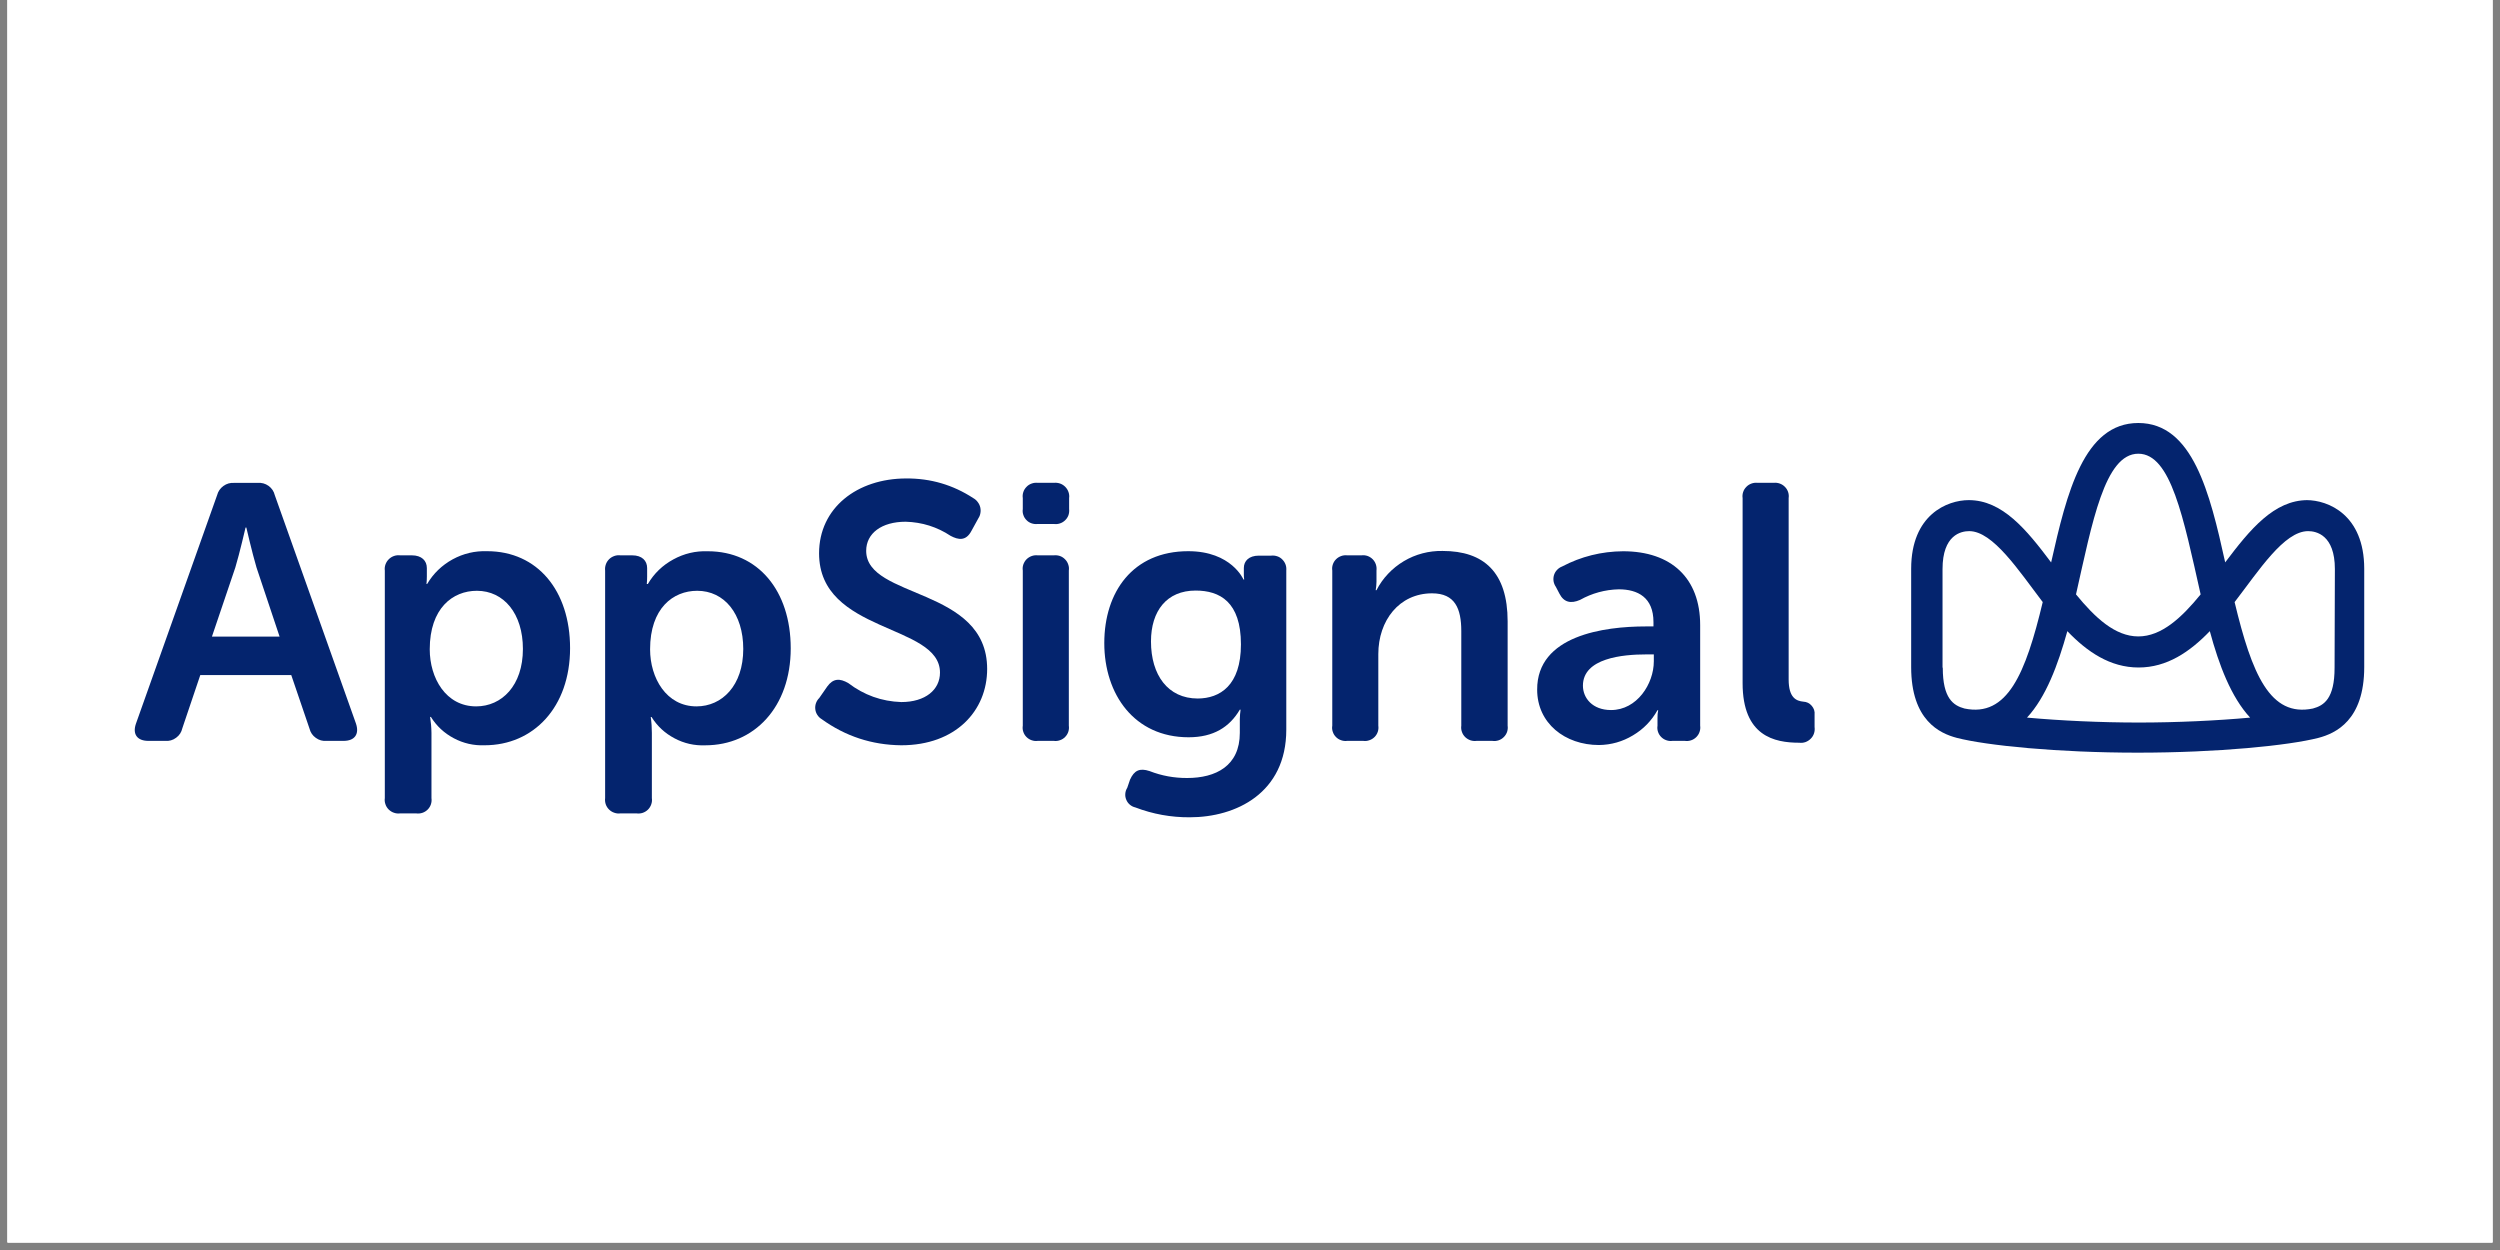 <?xml version="1.0" encoding="UTF-8"?>
<svg xmlns="http://www.w3.org/2000/svg" xmlns:xlink="http://www.w3.org/1999/xlink" width="165pt" height="82.5pt" viewBox="0 0 165 82.5" version="1.2">
<rect x="0" y="0" width="165" height="82.5" fill="#808080" stroke="none"/>
<defs>
<clipPath id="clip1">
  <path d="M 0.496 0 L 164.504 0 L 164.504 82.004 L 0.496 82.004 Z M 0.496 0 "/>
</clipPath>
<clipPath id="clip2">
  <path d="M 8.699 31 L 24 31 L 24 49 L 8.699 49 Z M 8.699 31 "/>
</clipPath>
<clipPath id="clip3">
  <path d="M 25 36 L 38 36 L 38 53.941 L 25 53.941 Z M 25 36 "/>
</clipPath>
<clipPath id="clip4">
  <path d="M 39 36 L 53 36 L 53 53.941 L 39 53.941 Z M 39 36 "/>
</clipPath>
<clipPath id="clip5">
  <path d="M 72 36 L 85 36 L 85 53.941 L 72 53.941 Z M 72 36 "/>
</clipPath>
<clipPath id="clip6">
  <path d="M 126 27.918 L 156.301 27.918 L 156.301 50 L 126 50 Z M 126 27.918 "/>
</clipPath>
</defs>
<g id="surface1">
<g clip-path="url(#clip1)" clip-rule="nonzero">
<path style=" stroke:none;fill-rule:nonzero;fill:rgb(100%,100%,100%);fill-opacity:1;" d="M 0.496 0 L 164.504 0 L 164.504 89.457 L 0.496 89.457 Z M 0.496 0 "/>
<path style=" stroke:none;fill-rule:nonzero;fill:rgb(100%,100%,100%);fill-opacity:1;" d="M 0.496 0 L 164.504 0 L 164.504 82.004 L 0.496 82.004 Z M 0.496 0 "/>
<path style=" stroke:none;fill-rule:nonzero;fill:rgb(100%,100%,100%);fill-opacity:1;" d="M 0.496 0 L 164.504 0 L 164.504 82.004 L 0.496 82.004 Z M 0.496 0 "/>
</g>
<g clip-path="url(#clip2)" clip-rule="nonzero">
<path style=" stroke:none;fill-rule:nonzero;fill:rgb(1.569%,14.119%,43.14%);fill-opacity:1;" d="M 14.328 32.684 C 14.395 32.43 14.535 32.227 14.746 32.074 C 14.961 31.918 15.199 31.852 15.461 31.871 L 17.004 31.871 C 17.266 31.848 17.508 31.914 17.723 32.066 C 17.938 32.223 18.074 32.426 18.137 32.684 L 23.492 47.75 C 23.73 48.445 23.418 48.898 22.676 48.898 L 21.562 48.898 C 21.297 48.922 21.059 48.855 20.844 48.699 C 20.629 48.547 20.492 48.344 20.426 48.086 L 19.223 44.555 L 13.219 44.555 L 12.035 48.062 C 11.977 48.324 11.84 48.535 11.625 48.691 C 11.41 48.852 11.168 48.922 10.898 48.898 L 9.793 48.898 C 9.043 48.898 8.73 48.445 8.977 47.75 Z M 18.453 42.016 L 16.93 37.457 C 16.645 36.496 16.258 34.816 16.258 34.816 L 16.207 34.816 C 16.207 34.816 15.82 36.496 15.531 37.457 L 13.988 42.016 Z M 18.453 42.016 "/>
</g>
<g clip-path="url(#clip3)" clip-rule="nonzero">
<path style=" stroke:none;fill-rule:nonzero;fill:rgb(1.569%,14.119%,43.14%);fill-opacity:1;" d="M 25.398 37.656 C 25.379 37.52 25.395 37.387 25.441 37.254 C 25.488 37.125 25.559 37.008 25.66 36.91 C 25.758 36.812 25.871 36.742 26.004 36.695 C 26.137 36.648 26.27 36.637 26.41 36.652 L 27.18 36.652 C 27.832 36.652 28.172 37.008 28.172 37.492 L 28.172 38.062 C 28.172 38.223 28.164 38.383 28.148 38.543 L 28.191 38.543 C 28.602 37.848 29.164 37.309 29.871 36.918 C 30.582 36.531 31.34 36.352 32.148 36.379 C 35.48 36.379 37.625 38.992 37.625 42.781 C 37.625 46.672 35.215 49.188 31.98 49.188 C 31.266 49.215 30.59 49.062 29.957 48.727 C 29.32 48.391 28.816 47.922 28.438 47.316 L 28.387 47.316 C 28.441 47.664 28.473 48.02 28.477 48.371 L 28.477 52.672 C 28.496 52.812 28.484 52.949 28.441 53.082 C 28.398 53.215 28.324 53.332 28.227 53.43 C 28.125 53.531 28.012 53.602 27.875 53.648 C 27.742 53.691 27.605 53.703 27.465 53.684 L 26.41 53.684 C 26.27 53.703 26.133 53.688 26 53.641 C 25.867 53.598 25.754 53.523 25.652 53.426 C 25.555 53.328 25.48 53.211 25.438 53.078 C 25.391 52.945 25.379 52.812 25.398 52.672 Z M 31.426 46.621 C 33.113 46.621 34.512 45.254 34.512 42.832 C 34.512 40.504 33.258 38.992 31.473 38.992 C 29.879 38.992 28.363 40.145 28.363 42.855 C 28.363 44.75 29.422 46.621 31.426 46.621 Z M 31.426 46.621 "/>
</g>
<g clip-path="url(#clip4)" clip-rule="nonzero">
<path style=" stroke:none;fill-rule:nonzero;fill:rgb(1.569%,14.119%,43.14%);fill-opacity:1;" d="M 39.938 37.656 C 39.922 37.52 39.938 37.387 39.984 37.254 C 40.027 37.125 40.102 37.008 40.199 36.91 C 40.297 36.812 40.414 36.742 40.547 36.695 C 40.676 36.648 40.812 36.637 40.949 36.652 L 41.723 36.652 C 42.375 36.652 42.711 37.008 42.711 37.492 L 42.711 38.062 C 42.711 38.223 42.703 38.383 42.688 38.543 L 42.758 38.543 C 43.168 37.848 43.727 37.309 44.438 36.922 C 45.145 36.535 45.902 36.355 46.711 36.383 C 50.039 36.383 52.188 38.996 52.188 42.789 C 52.188 46.676 49.773 49.191 46.543 49.191 C 45.828 49.219 45.152 49.066 44.52 48.73 C 43.883 48.395 43.379 47.926 43 47.32 L 42.949 47.32 C 43 47.672 43.023 48.023 43.023 48.375 L 43.023 52.672 C 43.043 52.812 43.031 52.949 42.984 53.082 C 42.941 53.215 42.867 53.332 42.77 53.43 C 42.668 53.531 42.551 53.602 42.418 53.648 C 42.285 53.691 42.148 53.703 42.008 53.684 L 40.949 53.684 C 40.812 53.703 40.676 53.688 40.543 53.641 C 40.41 53.598 40.293 53.523 40.195 53.426 C 40.094 53.328 40.023 53.211 39.977 53.078 C 39.934 52.945 39.922 52.812 39.938 52.672 Z M 45.969 46.621 C 47.652 46.621 49.055 45.254 49.055 42.832 C 49.055 40.504 47.801 38.992 46.016 38.992 C 44.422 38.992 42.906 40.145 42.906 42.855 C 42.906 44.75 43.98 46.621 45.969 46.621 Z M 45.969 46.621 "/>
</g>
<path style=" stroke:none;fill-rule:nonzero;fill:rgb(1.569%,14.119%,43.14%);fill-opacity:1;" d="M 54.07 46.07 L 54.602 45.305 C 54.984 44.777 55.418 44.75 55.996 45.09 C 57.027 45.875 58.188 46.293 59.484 46.336 C 61.078 46.336 62.039 45.523 62.039 44.391 C 62.039 41.145 54.059 41.824 54.059 36.52 C 54.059 33.523 56.566 31.578 59.82 31.578 C 61.422 31.57 62.895 32 64.234 32.875 C 64.352 32.941 64.453 33.027 64.531 33.137 C 64.613 33.242 64.668 33.359 64.699 33.492 C 64.727 33.621 64.73 33.754 64.703 33.883 C 64.68 34.016 64.625 34.137 64.551 34.246 L 64.117 35.035 C 63.754 35.73 63.246 35.633 62.742 35.367 C 61.844 34.773 60.855 34.465 59.777 34.434 C 58.18 34.434 57.168 35.203 57.168 36.355 C 57.168 39.543 65.152 38.73 65.152 44.152 C 65.152 46.91 63.078 49.188 59.484 49.188 C 57.547 49.168 55.797 48.594 54.227 47.461 C 54.109 47.391 54.016 47.297 53.941 47.18 C 53.867 47.066 53.824 46.941 53.809 46.805 C 53.793 46.668 53.809 46.535 53.855 46.406 C 53.902 46.277 53.973 46.164 54.07 46.07 Z M 54.07 46.07 "/>
<path style=" stroke:none;fill-rule:nonzero;fill:rgb(1.569%,14.119%,43.14%);fill-opacity:1;" d="M 67.504 33.598 L 67.504 32.875 C 67.484 32.742 67.496 32.605 67.539 32.477 C 67.582 32.344 67.652 32.23 67.75 32.133 C 67.844 32.031 67.957 31.961 68.09 31.914 C 68.219 31.867 68.352 31.852 68.492 31.867 L 69.551 31.867 C 69.691 31.852 69.824 31.867 69.957 31.91 C 70.09 31.957 70.203 32.027 70.305 32.129 C 70.402 32.227 70.473 32.34 70.52 32.473 C 70.566 32.605 70.582 32.738 70.562 32.875 L 70.562 33.598 C 70.578 33.734 70.562 33.867 70.52 34 C 70.473 34.129 70.398 34.242 70.301 34.336 C 70.199 34.434 70.086 34.504 69.953 34.547 C 69.824 34.59 69.688 34.602 69.551 34.582 L 68.492 34.582 C 68.355 34.598 68.223 34.586 68.094 34.543 C 67.961 34.5 67.848 34.43 67.754 34.332 C 67.656 34.238 67.586 34.125 67.543 33.996 C 67.496 33.867 67.484 33.734 67.504 33.598 Z M 67.504 37.656 C 67.484 37.52 67.496 37.387 67.539 37.258 C 67.586 37.129 67.652 37.012 67.75 36.914 C 67.848 36.816 67.961 36.746 68.09 36.699 C 68.219 36.652 68.355 36.637 68.492 36.652 L 69.551 36.652 C 69.688 36.637 69.824 36.652 69.953 36.695 C 70.086 36.742 70.199 36.816 70.293 36.914 C 70.391 37.012 70.461 37.125 70.504 37.258 C 70.551 37.387 70.562 37.52 70.543 37.656 L 70.543 47.895 C 70.562 48.031 70.551 48.164 70.508 48.297 C 70.465 48.426 70.395 48.543 70.297 48.641 C 70.203 48.738 70.086 48.812 69.957 48.855 C 69.824 48.902 69.691 48.918 69.551 48.898 L 68.492 48.898 C 68.352 48.918 68.219 48.902 68.086 48.855 C 67.957 48.812 67.844 48.738 67.746 48.641 C 67.648 48.543 67.578 48.426 67.535 48.293 C 67.492 48.164 67.484 48.027 67.504 47.895 Z M 67.504 37.656 "/>
<g clip-path="url(#clip5)" clip-rule="nonzero">
<path style=" stroke:none;fill-rule:nonzero;fill:rgb(1.569%,14.119%,43.14%);fill-opacity:1;" d="M 75.871 50.891 C 76.672 51.203 77.5 51.352 78.355 51.348 C 80.238 51.348 81.828 50.555 81.828 48.371 L 81.828 47.461 C 81.832 47.254 81.848 47.043 81.879 46.836 L 81.828 46.836 C 81.152 47.988 80.09 48.66 78.449 48.66 C 74.859 48.66 72.883 45.82 72.883 42.445 C 72.883 39.074 74.762 36.379 78.426 36.379 C 81.281 36.379 82.07 38.25 82.07 38.25 L 82.117 38.25 C 82.102 38.148 82.094 38.043 82.094 37.938 L 82.094 37.484 C 82.094 37.023 82.434 36.672 83.082 36.672 L 83.898 36.672 C 84.035 36.656 84.164 36.672 84.297 36.715 C 84.426 36.758 84.539 36.828 84.633 36.926 C 84.73 37.023 84.801 37.133 84.848 37.262 C 84.895 37.391 84.906 37.523 84.895 37.656 L 84.895 48.156 C 84.895 52.355 81.562 53.941 78.523 53.941 C 77.285 53.949 76.086 53.73 74.93 53.289 C 74.793 53.258 74.672 53.195 74.566 53.105 C 74.461 53.016 74.383 52.906 74.332 52.777 C 74.277 52.648 74.258 52.516 74.27 52.379 C 74.281 52.242 74.324 52.113 74.398 51.996 L 74.582 51.457 C 74.859 50.844 75.219 50.676 75.871 50.891 Z M 81.902 42.527 C 81.902 39.719 80.504 38.977 78.91 38.977 C 77.008 38.977 75.965 40.32 75.965 42.336 C 75.965 44.543 77.074 46.102 79.055 46.102 C 80.504 46.094 81.902 45.254 81.902 42.527 Z M 81.902 42.527 "/>
</g>
<path style=" stroke:none;fill-rule:nonzero;fill:rgb(1.569%,14.119%,43.14%);fill-opacity:1;" d="M 87.93 37.656 C 87.91 37.52 87.922 37.387 87.965 37.258 C 88.008 37.129 88.078 37.012 88.176 36.914 C 88.273 36.816 88.387 36.746 88.516 36.699 C 88.645 36.652 88.777 36.637 88.914 36.652 L 89.859 36.652 C 89.996 36.637 90.129 36.648 90.262 36.695 C 90.391 36.742 90.504 36.816 90.602 36.914 C 90.695 37.012 90.766 37.125 90.809 37.258 C 90.852 37.387 90.863 37.52 90.848 37.656 L 90.848 38.398 C 90.844 38.586 90.828 38.77 90.797 38.953 L 90.848 38.953 C 91.051 38.555 91.309 38.191 91.617 37.867 C 91.922 37.543 92.27 37.266 92.656 37.035 C 93.043 36.805 93.453 36.633 93.887 36.52 C 94.32 36.406 94.762 36.355 95.211 36.363 C 97.938 36.363 99.504 37.773 99.504 41.016 L 99.504 47.895 C 99.523 48.031 99.512 48.168 99.469 48.301 C 99.422 48.434 99.352 48.547 99.25 48.648 C 99.152 48.746 99.035 48.82 98.902 48.863 C 98.77 48.906 98.633 48.918 98.492 48.898 L 97.457 48.898 C 97.316 48.918 97.18 48.902 97.047 48.859 C 96.914 48.812 96.801 48.742 96.699 48.645 C 96.602 48.547 96.527 48.43 96.484 48.297 C 96.438 48.164 96.426 48.031 96.445 47.895 L 96.445 41.656 C 96.445 40.168 96.035 39.16 94.516 39.16 C 92.344 39.16 90.969 40.961 90.969 43.168 L 90.969 47.895 C 90.988 48.031 90.977 48.164 90.934 48.297 C 90.891 48.426 90.82 48.543 90.723 48.641 C 90.625 48.738 90.512 48.812 90.379 48.855 C 90.25 48.902 90.113 48.918 89.977 48.898 L 88.914 48.898 C 88.777 48.918 88.645 48.902 88.512 48.855 C 88.383 48.812 88.266 48.738 88.172 48.641 C 88.074 48.543 88.004 48.426 87.961 48.293 C 87.918 48.164 87.906 48.027 87.93 47.895 Z M 87.93 37.656 "/>
<path style=" stroke:none;fill-rule:nonzero;fill:rgb(1.569%,14.119%,43.14%);fill-opacity:1;" d="M 108.621 41.344 L 109.129 41.344 L 109.129 41.055 C 109.129 39.43 108.094 38.895 106.836 38.895 C 105.926 38.918 105.074 39.152 104.281 39.594 C 103.68 39.855 103.219 39.758 102.926 39.188 L 102.688 38.734 C 102.609 38.621 102.559 38.496 102.535 38.363 C 102.516 38.227 102.523 38.094 102.562 37.961 C 102.602 37.832 102.668 37.715 102.762 37.617 C 102.855 37.516 102.965 37.441 103.094 37.391 C 104.355 36.727 105.695 36.395 107.121 36.383 C 110.305 36.383 112.211 38.156 112.211 41.254 L 112.211 47.895 C 112.23 48.031 112.219 48.168 112.172 48.301 C 112.129 48.434 112.055 48.547 111.957 48.648 C 111.855 48.746 111.742 48.82 111.605 48.863 C 111.473 48.906 111.336 48.918 111.199 48.898 L 110.383 48.898 C 110.242 48.918 110.109 48.902 109.977 48.855 C 109.848 48.812 109.734 48.738 109.637 48.641 C 109.539 48.543 109.469 48.426 109.426 48.293 C 109.383 48.164 109.375 48.027 109.395 47.895 L 109.395 47.398 C 109.391 47.219 109.406 47.043 109.441 46.871 L 109.395 46.871 C 109.004 47.57 108.465 48.125 107.773 48.535 C 107.086 48.949 106.34 49.16 105.535 49.172 C 103.289 49.172 101.453 47.734 101.453 45.52 C 101.434 41.941 105.871 41.344 108.621 41.344 Z M 106.328 46.863 C 108.043 46.863 109.152 45.133 109.152 43.648 L 109.152 43.191 L 108.645 43.191 C 107.102 43.191 104.473 43.434 104.473 45.254 C 104.473 46.07 105.102 46.863 106.328 46.863 Z M 106.328 46.863 "/>
<path style=" stroke:none;fill-rule:nonzero;fill:rgb(1.569%,14.119%,43.14%);fill-opacity:1;" d="M 115.012 32.875 C 114.992 32.742 115.004 32.605 115.047 32.477 C 115.09 32.344 115.16 32.23 115.258 32.133 C 115.355 32.031 115.469 31.961 115.598 31.914 C 115.727 31.867 115.863 31.852 116 31.867 L 117.062 31.867 C 117.199 31.852 117.332 31.867 117.465 31.914 C 117.594 31.961 117.707 32.031 117.805 32.133 C 117.902 32.23 117.973 32.344 118.016 32.477 C 118.059 32.605 118.07 32.738 118.051 32.875 L 118.051 44.844 C 118.051 46.062 118.559 46.262 119.016 46.309 C 119.242 46.32 119.43 46.41 119.574 46.582 C 119.723 46.754 119.785 46.949 119.762 47.176 L 119.762 47.984 C 119.781 48.125 119.77 48.262 119.727 48.398 C 119.684 48.531 119.613 48.652 119.512 48.75 C 119.414 48.852 119.297 48.926 119.164 48.977 C 119.027 49.023 118.891 49.039 118.75 49.02 C 117.117 49.02 115.012 48.59 115.012 45.09 Z M 115.012 32.875 "/>
<g clip-path="url(#clip6)" clip-rule="nonzero">
<path style=" stroke:none;fill-rule:nonzero;fill:rgb(1.569%,14.119%,43.14%);fill-opacity:1;" d="M 152.305 33.008 C 150.086 33.008 148.496 34.949 146.863 37.117 C 145.848 32.516 144.719 27.918 141.129 27.918 C 137.539 27.918 136.41 32.516 135.375 37.121 C 133.746 34.949 132.156 33.008 129.938 33.008 C 128.527 33.008 126.137 33.961 126.137 37.539 L 126.137 44.031 C 126.137 47.543 128.02 48.402 129.148 48.699 C 131.102 49.203 135.797 49.676 141.086 49.676 C 146.371 49.676 151.07 49.203 153.02 48.699 C 154.148 48.402 156.039 47.543 156.039 44.031 L 156.039 37.539 C 156.039 33.961 153.648 33.008 152.234 33.008 M 141.129 29.945 C 143.281 29.945 144.102 34.168 145.242 39.23 C 143.988 40.766 142.66 42.004 141.129 42.004 C 139.598 42.004 138.273 40.766 137.016 39.23 C 138.086 34.496 138.91 29.945 141.129 29.945 M 128.207 44.055 L 128.207 37.559 C 128.207 35.301 129.43 35.055 129.969 35.055 C 131.535 35.055 133.234 37.652 134.82 39.738 C 133.688 44.473 132.488 47.352 129.656 46.762 C 128.918 46.562 128.223 46.094 128.223 44.074 M 133.781 47.363 C 135.035 46.008 135.82 43.895 136.445 41.656 C 137.754 43.023 139.27 44.055 141.145 44.055 C 143.023 44.055 144.531 43.023 145.848 41.656 C 146.453 43.895 147.254 46.008 148.508 47.363 C 146.316 47.562 143.68 47.688 141.16 47.688 C 138.645 47.688 135.988 47.562 133.797 47.363 M 154.082 44.074 C 154.082 46.102 153.391 46.562 152.652 46.762 C 149.816 47.355 148.621 44.473 147.484 39.738 C 149.09 37.652 150.75 35.055 152.336 35.055 C 152.867 35.055 154.102 35.301 154.102 37.559 Z M 154.082 44.074 "/>
</g>
</g>
</svg>
